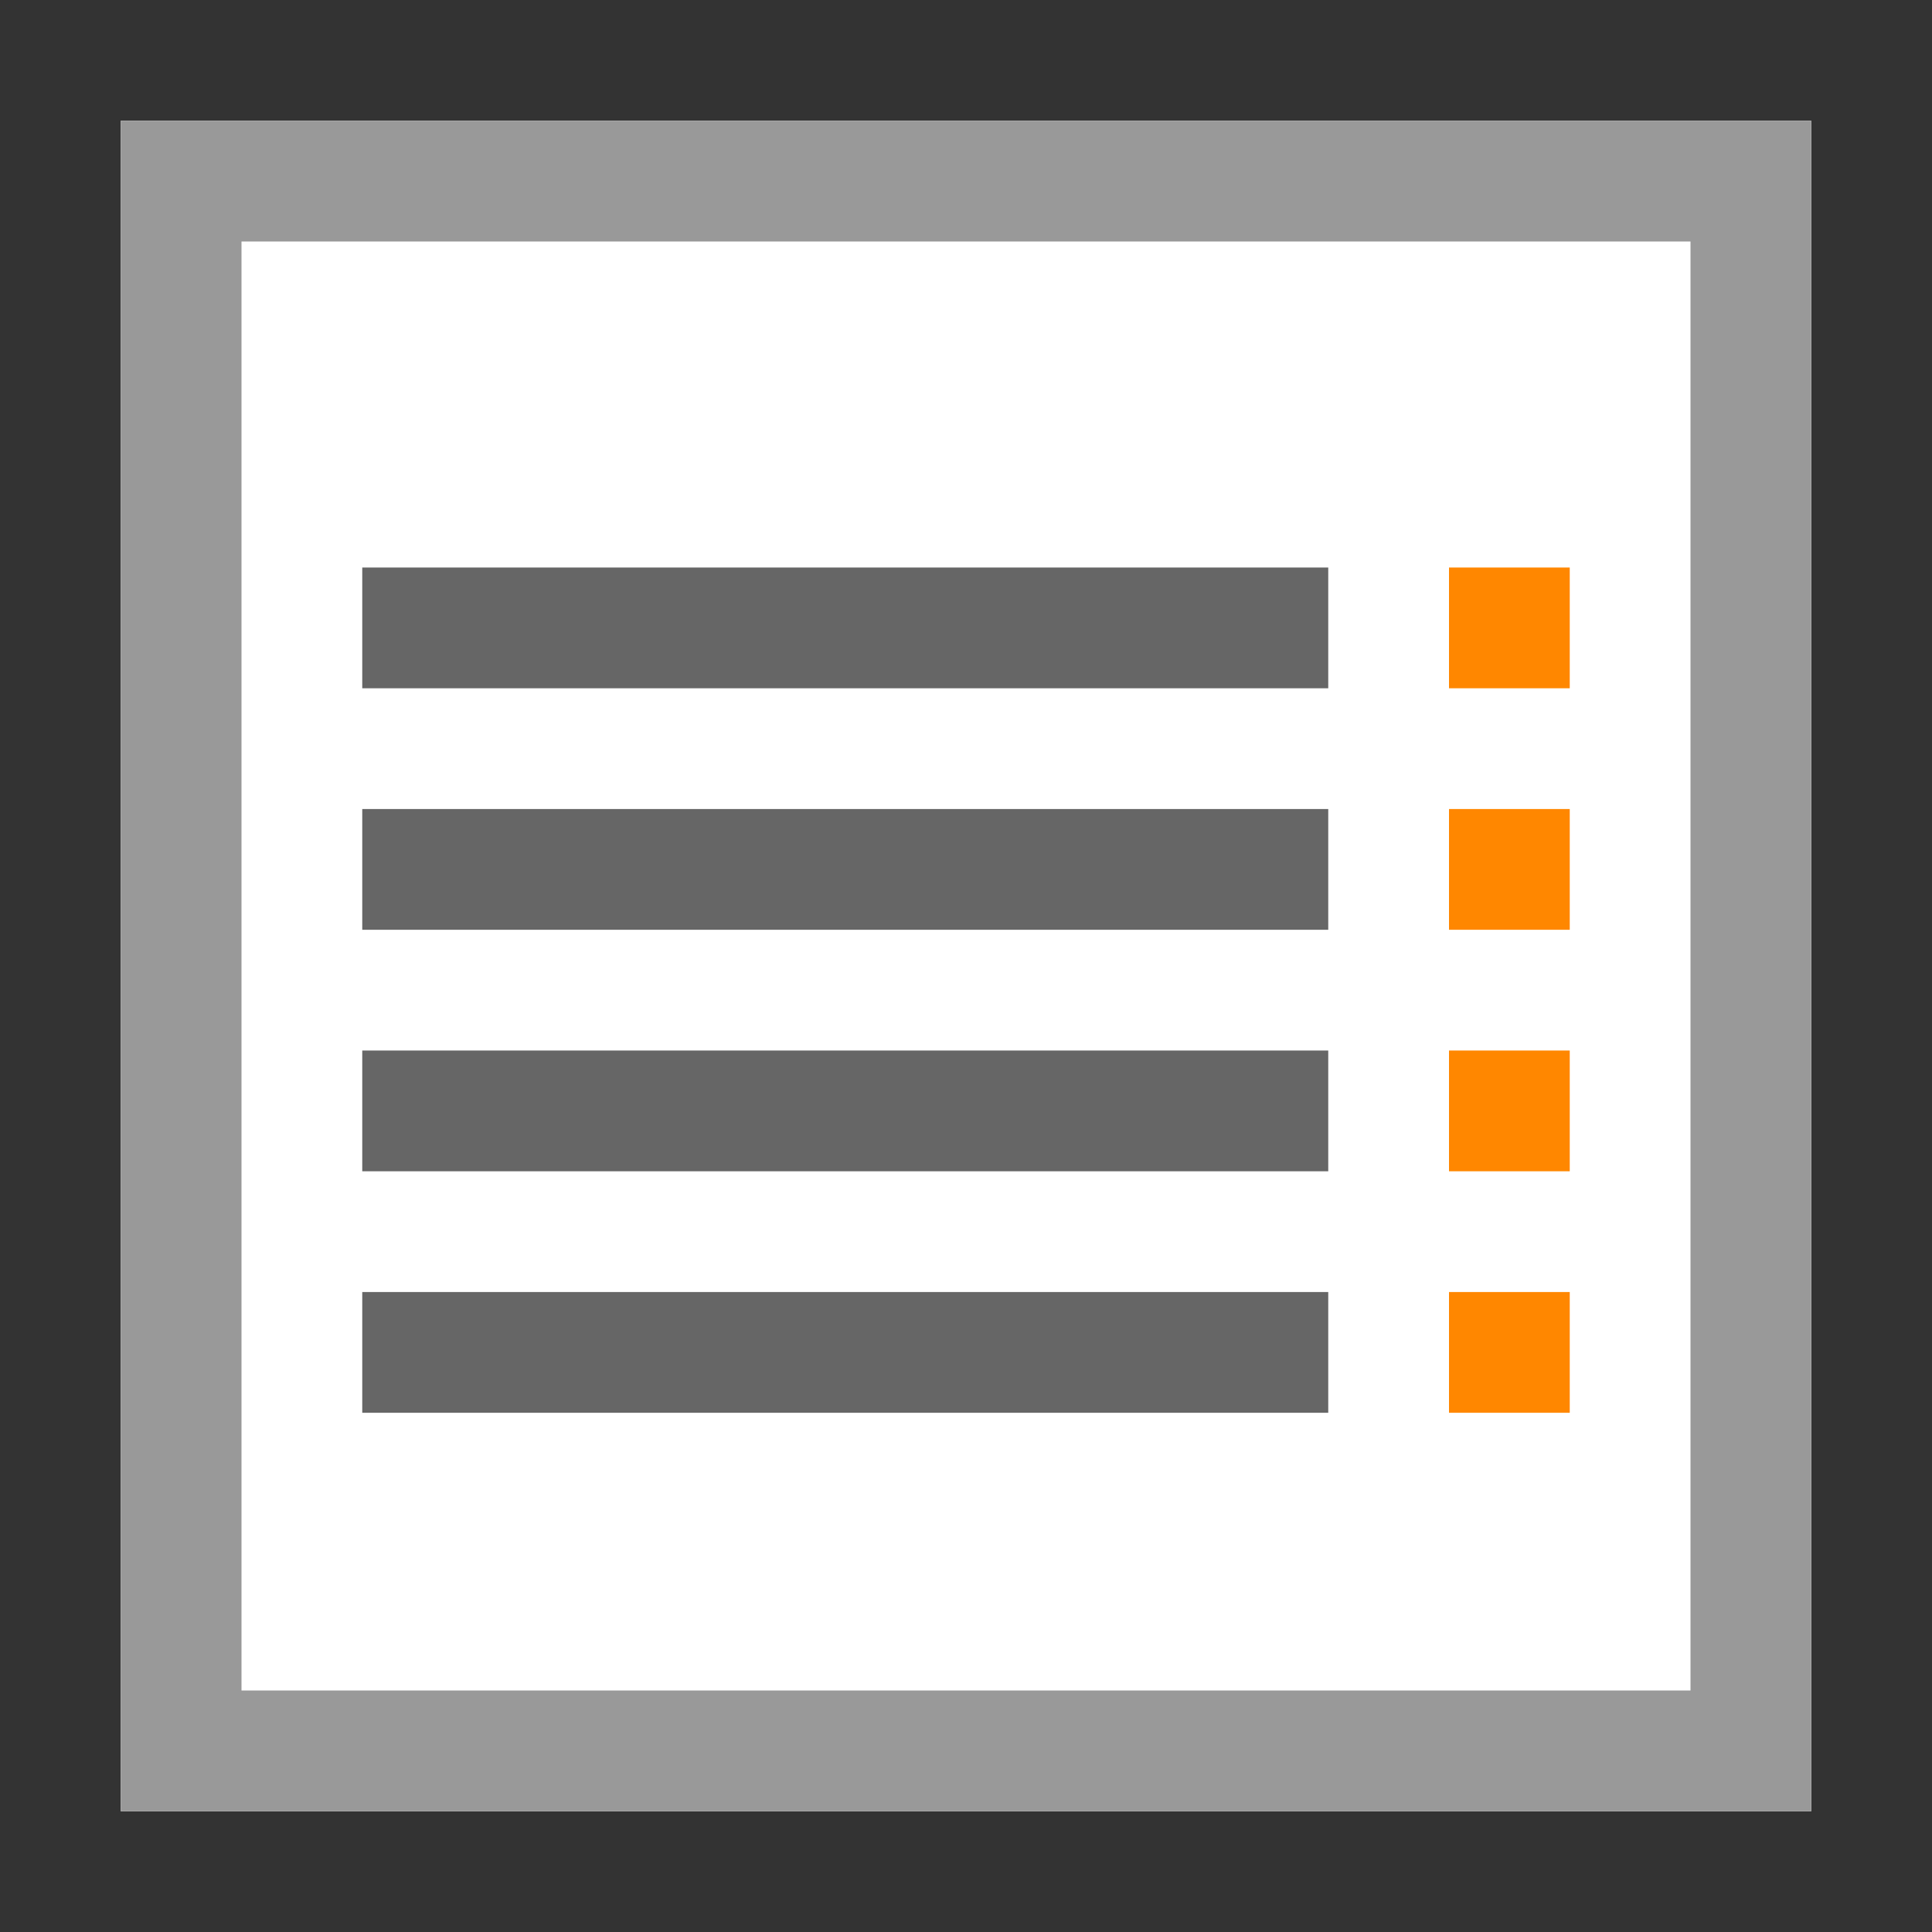 <?xml version="1.0" encoding="utf-8"?>
<!-- Generator: Adobe Illustrator 24.2.1, SVG Export Plug-In . SVG Version: 6.00 Build 0)  -->
<svg version="1.1" xmlns="http://www.w3.org/2000/svg" xmlns:xlink="http://www.w3.org/1999/xlink" x="0px" y="0px"
	 viewBox="0 0 16 16" style="enable-background:new 0 0 16 16;" xml:space="preserve">
<rect x="0" y="0" width="16" height="16" fill="#333333" stroke="none"/>
<style type="text/css">
	.st0{display:none;}
	.st1{display:inline;fill:#5599FF;}
	.st2{display:inline;}
	.st3{fill:#FFFFFF;}
	.st4{fill:#666666;}
	.st5{display:inline;fill:#3473CE;}
	.st6{display:inline;fill:#FFFFFF;}
	.st7{display:inline;fill:#999999;}
	.st8{display:inline;fill:#B9B9B9;}
	.st9{fill:#5599FF;}
	.st10{fill:#B9B9B9;}
	.st11{fill:#663399;}
	.st12{opacity:0.2;enable-background:new    ;}
	.st13{fill:#FF8700;}
	.st14{display:inline;fill:#666666;}
	.st15{fill:#999999;}
</style>
<g id="_x30_1_x5F_Slider" class="st0">
	<path class="st1" d="M14,4H2v8h12V4z"/>
	<g class="st2">
		<circle class="st3" cx="5" cy="10" r="1"/>
		<circle class="st4" cx="8" cy="10" r="1"/>
		<circle class="st4" cx="11" cy="10" r="1"/>
	</g>
	<path class="st5" d="M2,4h12v8H2V4 M1,3v10h14V3H1z"/>
</g>
<g id="_x30_2_x5F_Verk.Text" class="st0">
	<path class="st6" d="M1,1h14v14H1V1z"/>
	<path class="st6" d="M1,1h14v14H1V1z"/>
	<path class="st7" d="M1,1v14h14V1H1z M2,2h12v12H2V2z"/>
	<path class="st8" d="M3,7.6h10v1H3V7.6z M3,9.6h10v1H3V9.6z M3,11.6h10v1H3V11.6z"/>
	<g class="st2">
		<rect x="3" y="3.6" class="st4" width="10" height="1"/>
		<rect x="3" y="5.6" class="st4" width="10" height="1"/>
	</g>
</g>
<g id="_x30_3_x5F_Beb.Liste" class="st0">
	<path class="st6" d="M1,1h14v14H1V1z"/>
	<path class="st6" d="M1,1h14v14H1V1z"/>
	<path class="st7" d="M1,1v14h14V1H1z M2,2h12v12H2V2z"/>
	<g class="st2">
		<path class="st9" d="M2.9,3.3h4v4h-4V3.3z"/>
		<path class="st3" d="M5.5,6.6h-2L4,6l0.5-0.7L5,6L5.5,6.6z"/>
		<path class="st3" d="M6.2,6.6H4.4l0.4-0.4l0.4-0.4l0.4,0.4L6.2,6.6z"/>
		<ellipse class="st3" cx="5.9" cy="5" rx="0.3" ry="0.3"/>
	</g>
	<g class="st2">
		<path class="st4" d="M7.9,5.3h5v1h-5V5.3z"/>
		<path class="st4" d="M7.9,3.3h5v1h-5V3.3z"/>
	</g>
	<g class="st2">
		<path class="st9" d="M2.9,8.7h4v4h-4V8.7z"/>
		<path class="st3" d="M5.5,12h-2L4,11.4l0.5-0.7L5,11.4L5.5,12z"/>
		<path class="st3" d="M6.2,12H4.4l0.4-0.4l0.4-0.4l0.4,0.4L6.2,12z"/>
		<ellipse class="st3" cx="5.9" cy="10.4" rx="0.3" ry="0.3"/>
	</g>
	<g class="st2">
		<path class="st4" d="M7.9,10.7h5v1h-5V10.7z"/>
		<path class="st4" d="M7.9,8.7h5v1h-5V8.7z"/>
	</g>
</g>
<g id="_x30_4_x5F_Bild_x5F_ueberl.Text" class="st0">
	<path class="st1" d="M15,3.4H1v9h14V3.4z"/>
	<path class="st1" d="M1,3.4h14v9H1V3.4"/>
	<g class="st2">
		<path class="st3" d="M5,9.4H2l0.8-1l0.8-1l0.8,1L5,9.4z"/>
		<path class="st3" d="M6,9.4H3.3L4,8.8l0.7-0.7l0.7,0.7L6,9.4z"/>
		<ellipse class="st3" cx="5.5" cy="6.9" rx="0.5" ry="0.5"/>
	</g>
	<rect x="7.9" y="4.4" class="st6" width="6" height="6.9"/>
	<path class="st8" d="M8.8,5.4h4.1v1H8.8V5.4z M8.8,7.4h4.1v1H8.8V7.4z M8.8,9.4h4.1v1H8.8V9.4z"/>
</g>
<g id="_x30_5_x5F_Mission_x5F_St." class="st0">
	<g class="st2">
		<path class="st10" d="M2,5.5h11.6v1H2V5.5z M2,7.5h11.6v1H2V7.5z"/>
		<g>
			<path class="st10" d="M2,9.4h11.6v1H2V9.4z"/>
			<path class="st4" d="M10.2,13v-1.4h1.3v1.1c0,0.6-0.1,1-0.2,1.3c-0.2,0.4-0.5,0.6-0.9,0.8l-0.3-0.5c0.2-0.1,0.4-0.3,0.5-0.5
				c0.1-0.2,0.2-0.5,0.2-0.9H10.2z M12.3,13v-1.4h1.3v1.1c0,0.6-0.1,1-0.2,1.3c-0.2,0.4-0.5,0.6-0.9,0.8l-0.3-0.5
				c0.2-0.1,0.4-0.3,0.5-0.5c0.1-0.2,0.2-0.5,0.2-0.9H12.3z"/>
			<path class="st4" d="M3.4,2.9v1.4H2.1V3.2c0-0.6,0.1-1,0.2-1.3c0.2-0.4,0.5-0.6,0.9-0.8l0.3,0.5C3.2,1.6,3,1.8,2.9,2
				C2.8,2.2,2.7,2.5,2.7,2.9H3.4z M5.4,2.9v1.4H4.1V3.2c0-0.6,0.1-1,0.2-1.3c0.2-0.4,0.5-0.6,0.9-0.8l0.3,0.5C5.3,1.6,5.1,1.8,5,2
				C4.9,2.2,4.8,2.5,4.8,2.9H5.4z"/>
		</g>
	</g>
</g>
<g id="_x30_6_x5F_Thema" class="st0">
	<path class="st6" d="M1,1h14v14H1V1z"/>
	<path class="st7" d="M14,2v12H2V2H14 M15,1H1v14h14V1z"/>
	<path class="st1" d="M3,3h10v8H3V3z"/>
	<g class="st2">
		<path class="st3" d="M9.3,9.3H4.7l1.1-1.5L7,6.2l1.1,1.5L9.3,9.3z"/>
		<path class="st3" d="M10.8,9.3H6.8l1-1l1-1l1,1L10.8,9.3z"/>
		<ellipse class="st3" cx="10.1" cy="5.4" rx="0.8" ry="0.8"/>
	</g>
	<g class="st2">
		<path class="st4" d="M3,12h10v1H3V12z"/>
	</g>
</g>
<g id="_x30_7_x5F_Medien" class="st0">
	<path class="st6" d="M1,1h14v14H1V1z"/>
	<path class="st7" d="M14,2v12H2V2H14 M15,1H1v14h14V1z"/>
	<g class="st2">
		<path class="st11" d="M3,3.7h9.9v8.5H3V3.7z"/>
		<g>
			<path class="st12" d="M12.2,4.5v7.1H3.7V4.5H12.2 M12.9,3.7H3v8.5h9.9V3.7z"/>
			<path class="st3" d="M6.6,9.8V6.2l1.8,0.9L10.1,8L8.3,8.9L6.6,9.8z"/>
		</g>
	</g>
</g>
<g id="_x30_8_x5F_Logo" class="st0">
	<path class="st6" d="M1,1h14v14H1V1z"/>
	<path class="st7" d="M14,2v12H2V2H14 M15,1H1v14h14V1z"/>
	<g class="st2">
		
			<rect x="3.9" y="3.9" transform="matrix(4.514795e-11 -1 1 4.514795e-11 6.727955e-06 16)" class="st13" width="8.1" height="8.1"/>
		<g>
			<path class="st3" d="M6.6,5.4h1.2v4.4H10v1H6.6V5.4z"/>
		</g>
	</g>
</g>
<g id="_x30_9_x5F_Foerderer" class="st0">
	<path class="st6" d="M1,1h14v14H1V1z"/>
	<path class="st7" d="M14,2v12H2V2H14 M15,1H1v14h14V1z"/>
	<path class="st14" d="M3.9,3.9L3.9,3.9v8.2h8.1V3.9H3.9z"/>
	<g class="st2">
		<path class="st3" d="M6.3,5.2h3.5v1.1H7.6v1.3h2.1v1.1H7.6V11H6.3V5.2z"/>
	</g>
</g>
<g id="_x31_0_x5F_Verweis" class="st0">
	<path class="st6" d="M1,1h14v14H1V1z"/>
	<path class="st6" d="M1,1h14v14H1V1z"/>
	<path class="st7" d="M1,1v14h14V1H1z M2,2h12v12H2V2z"/>
	<polygon class="st14" points="8.9,10.4 3.3,10.4 3.3,11.4 8.9,11.4 	"/>
	<polygon class="st1" points="11.6,4.7 10.3,3.7 10.3,5.1 6.7,5.1 5.5,5.1 5.5,6.2 5.5,9.2 6.7,9.2 6.7,6.2 10.3,6.2 10.3,7.7 
		11.6,6.7 12.8,5.7 	"/>
</g>
<g id="_x31_1_x5F_Uebersicht_1_" class="st0">
	<path class="st6" d="M1,1h14v14H1V1z"/>
	<path class="st6" d="M1,1h14v14H1V1z"/>
	<path class="st7" d="M1,1v14h14V1H1z M2,2h12v12H2V2z"/>
	<path class="st8" d="M3,9h10v4H3V9z"/>
	<path class="st14" d="M3,3h10v1H3V3z M3,5h10v1H3V5z M3,7h10v1H3V7z"/>
</g>
<g id="_x31_2_x5F_Inhalsverzeichnis">
	<path class="st3" d="M1,1h14v14H1V1z"/>
	<path class="st15" d="M1,1v14h14V1H1z M2,2h12v12H2V2z"/>
	<path class="st13" d="M13,11.7h-1v-1h1V11.7z M13,9.7h-1v-1h1V9.7z M13,7.7h-1v-1h1V7.7z M13,5.7h-1v-1h1V5.7z"/>
	<path class="st4" d="M11,11.7H3v-1h8V11.7z M11,9.7H3v-1h8V9.7z M11,7.7H3v-1h8V7.7z M11,5.7H3v-1h8V5.7z"/>
</g>
</svg>
